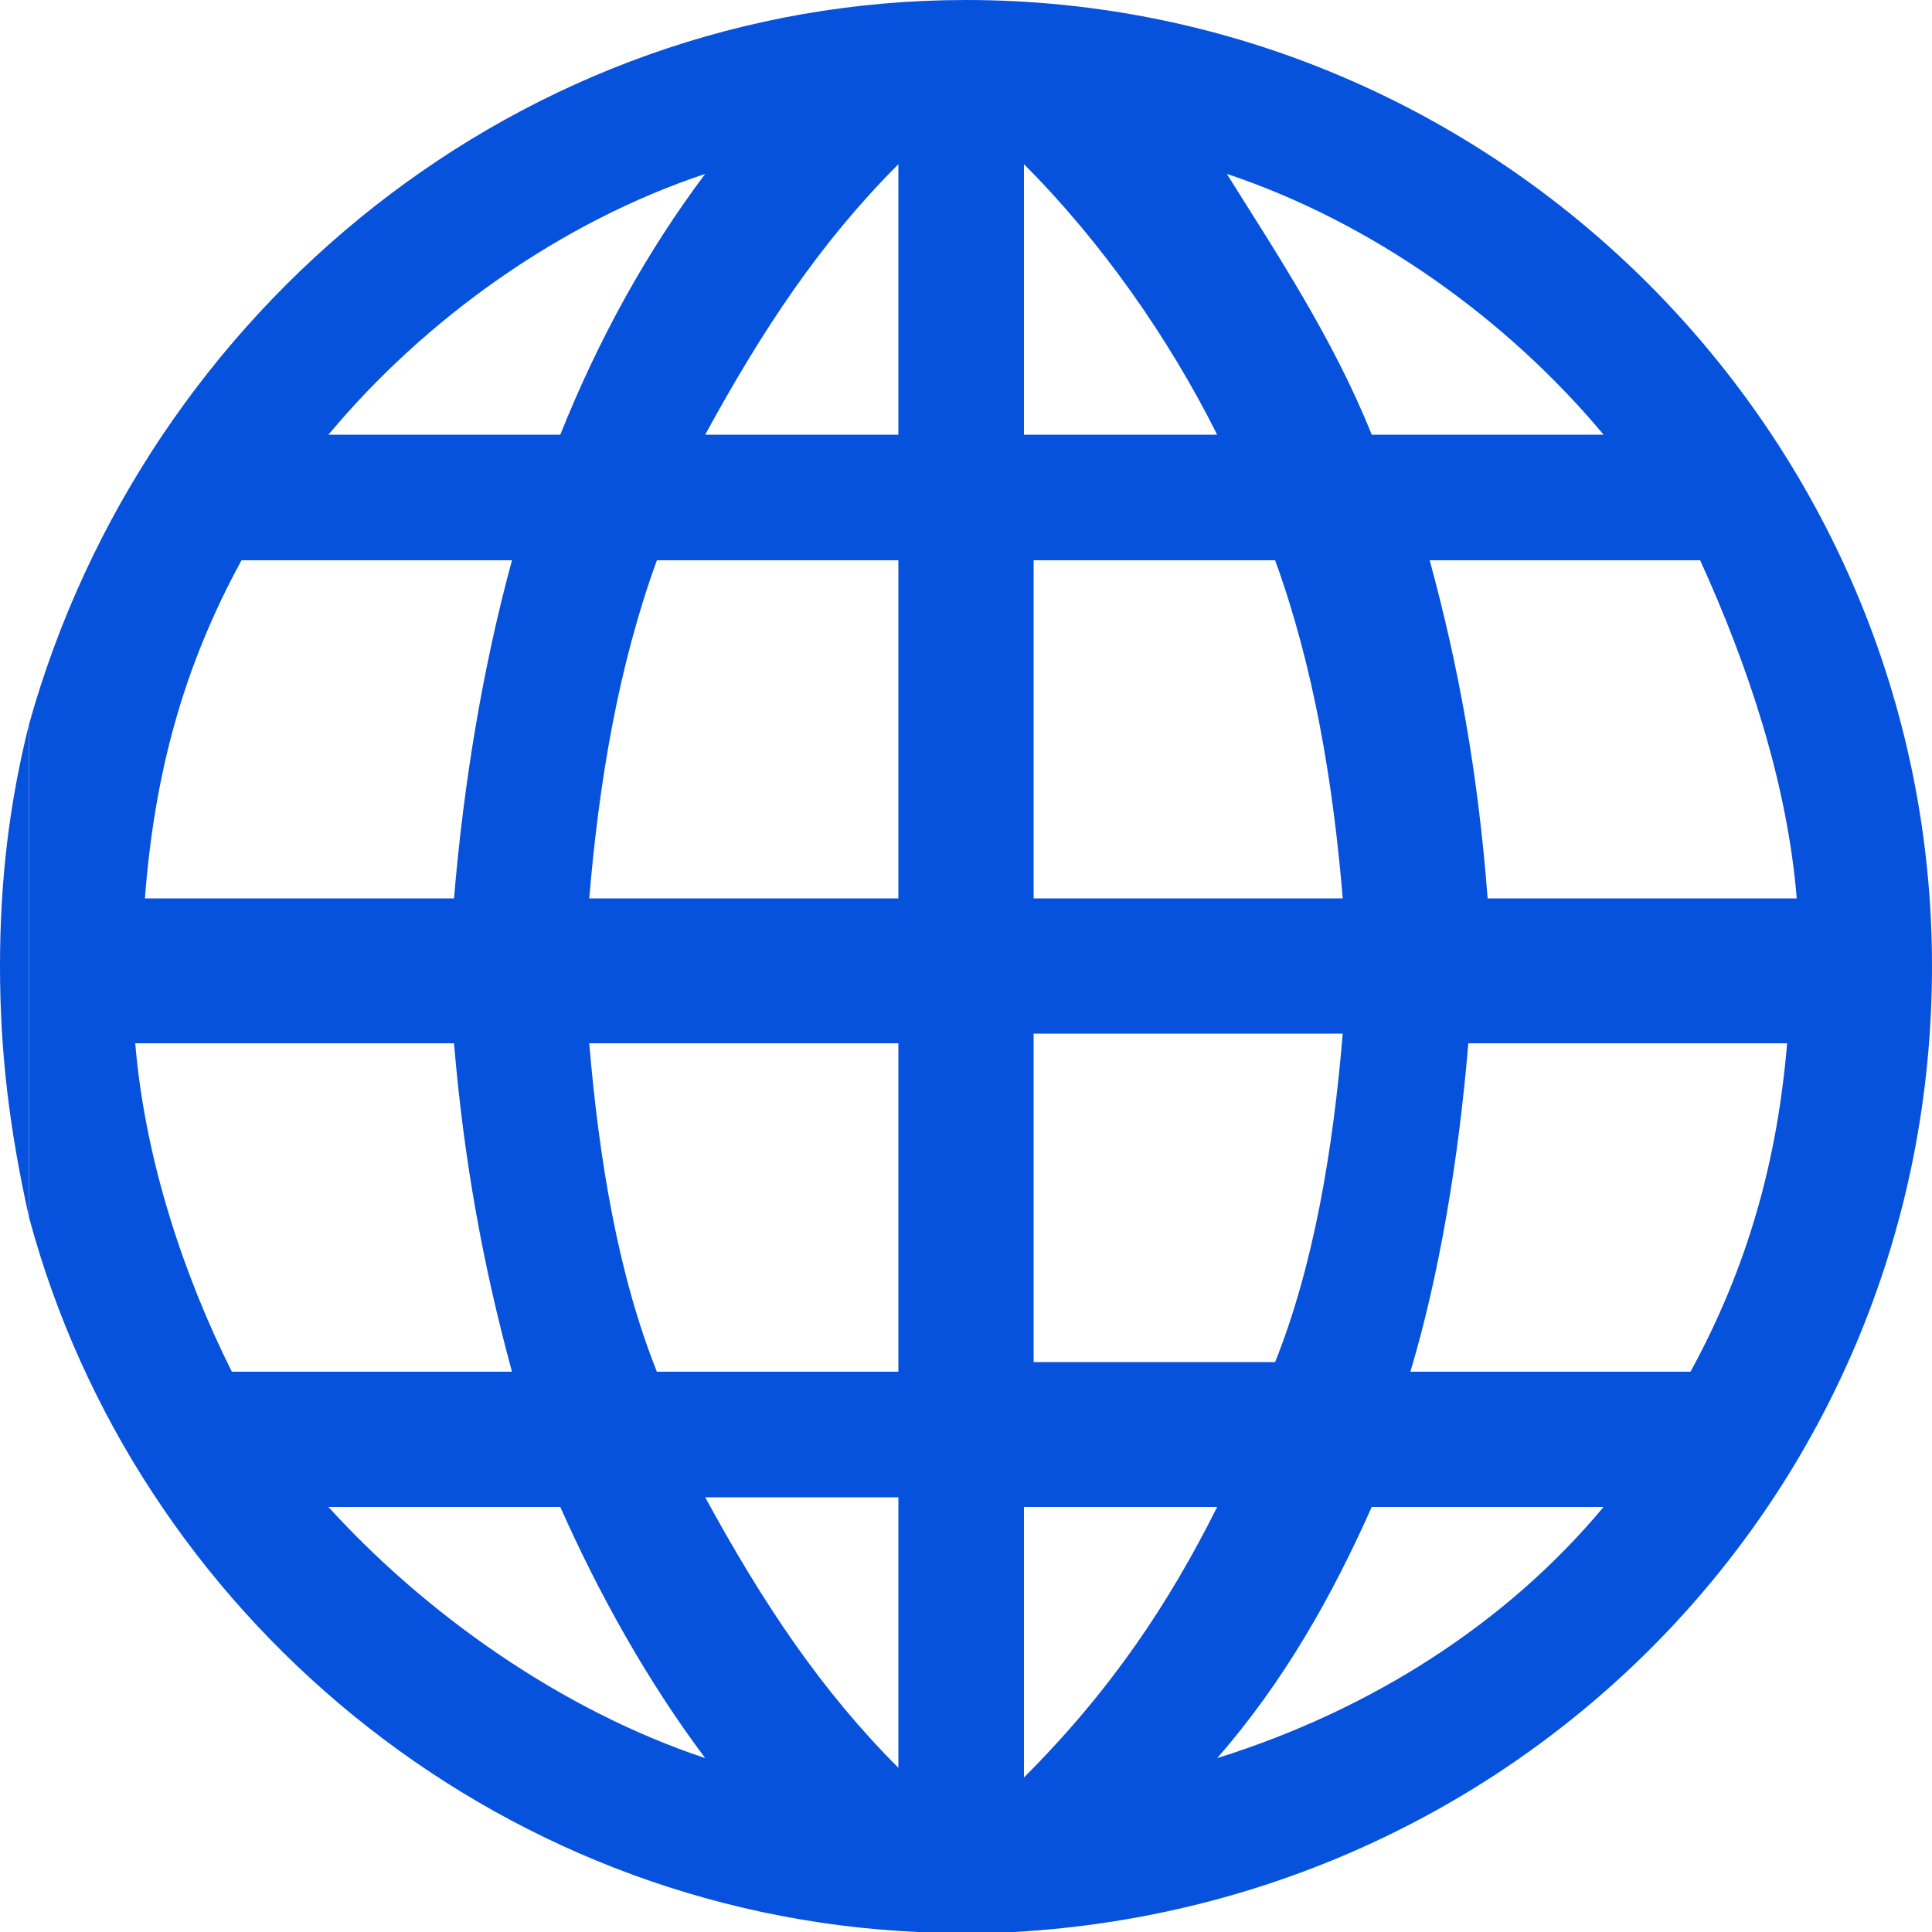 <?xml version="1.0" encoding="utf-8"?>
<!-- Generator: Adobe Illustrator 25.2.0, SVG Export Plug-In . SVG Version: 6.00 Build 0)  -->
<svg version="1.1" id="Layer_1" xmlns="http://www.w3.org/2000/svg" xmlns:xlink="http://www.w3.org/1999/xlink" x="0px" y="0px"
	 viewBox="0 0 20 20" style="enable-background:new 0 0 20 20;" xml:space="preserve">
<style type="text/css">
	.st0{fill:#0652DD;}
</style>
<g id="XMLID_1_">
	<g>
		<path d="M10.5,20c-0.2,0-0.3,0-0.5,0s-0.3,0-0.5,0H10.5z"/>
		<path class="st0" d="M16.6,15.6h-2.4c-0.4,0.9-0.9,1.8-1.6,2.6C14.2,17.7,15.6,16.8,16.6,15.6z M14.2,4.5h2.4
			c-1-1.2-2.4-2.2-3.9-2.7C13.2,2.6,13.8,3.5,14.2,4.5z M18.6,9.3c-0.1-1.2-0.5-2.4-1-3.5h-2.8c0.3,1.1,0.5,2.2,0.6,3.5H18.6z
			 M17.5,14.2c0.6-1.1,0.9-2.2,1-3.4h-3.3c-0.1,1.2-0.3,2.4-0.6,3.4H17.5z M5.3,14.2c-0.3-1.1-0.5-2.2-0.6-3.4H1.4
			c0.1,1.2,0.5,2.4,1,3.4H5.3z M4.7,9.3C4.8,8.1,5,6.9,5.3,5.8H2.5c-0.6,1.1-0.9,2.2-1,3.5H4.7z M7.3,18.2c-0.6-0.8-1.1-1.7-1.5-2.6
			H3.4C4.4,16.7,5.8,17.7,7.3,18.2z M5.8,4.5c0.4-1,0.9-1.9,1.5-2.7C5.8,2.3,4.4,3.3,3.4,4.5H5.8z M9.3,4.5V1.7
			c-0.8,0.8-1.4,1.7-2,2.8H9.3z M9.3,9.3V5.8H6.8C6.4,6.9,6.2,8.1,6.1,9.3H9.3z M9.3,14.2v-3.4H6.1c0.1,1.2,0.3,2.4,0.7,3.4H9.3z
			 M9.3,18.3v-2.8h-2C7.9,16.6,8.5,17.5,9.3,18.3z M10,0c5.5,0,10,4.5,10,10c0,5.4-4.2,9.7-9.5,10h-1c-4.4-0.2-8.1-3.3-9.2-7.4V7.5
			C1.5,3.2,5.4,0,10,0z M13.9,10.7h-3.2v3.4h2.5C13.6,13.1,13.8,11.9,13.9,10.7z M12.6,4.5c-0.5-1-1.2-2-2-2.8v2.8H12.6z M13.2,5.8
			h-2.5v3.5h3.2C13.8,8.1,13.6,6.9,13.2,5.8z M12.6,15.6h-2v2.8C11.5,17.5,12.1,16.6,12.6,15.6z"/>
		<path class="st0" d="M0.3,7.5v5.1C0.1,11.7,0,10.9,0,10S0.1,8.3,0.3,7.5z"/>
	</g>
	<g>
	</g>
</g>
</svg>
